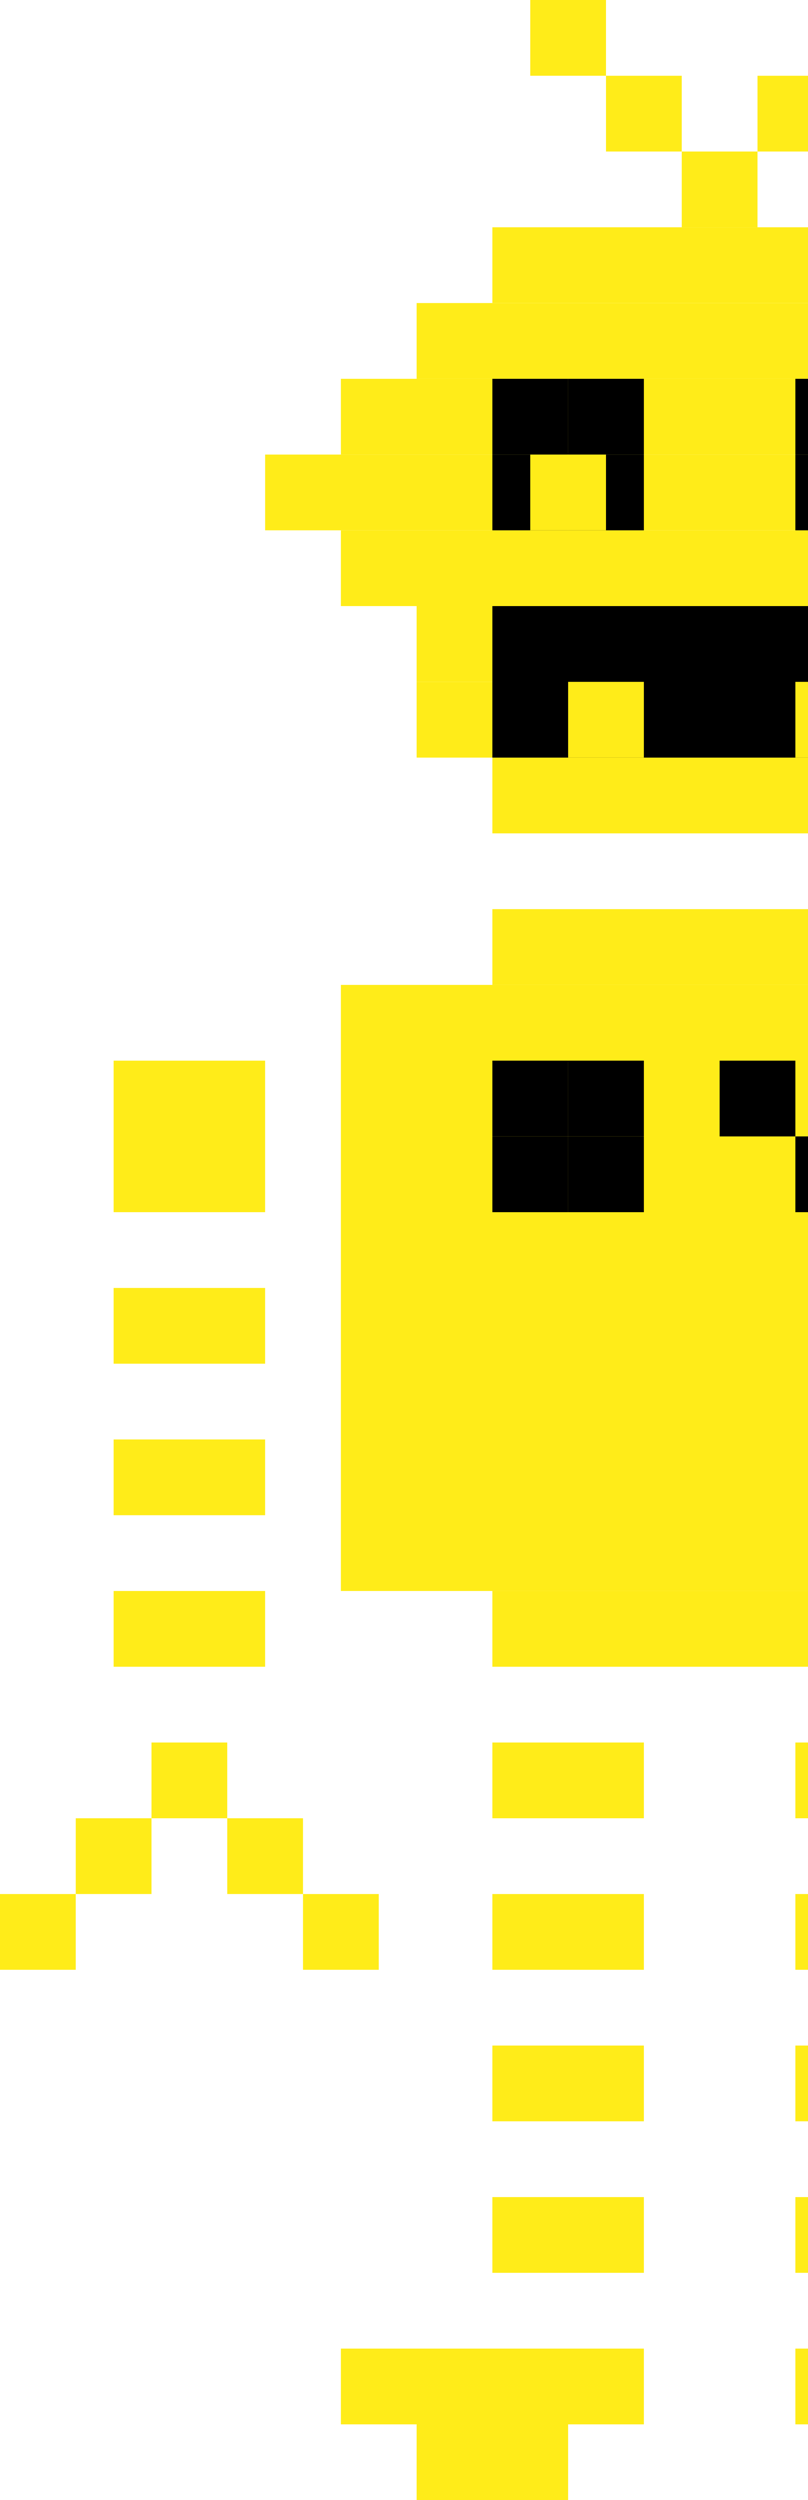 <svg width="64" height="198" viewBox="0 0 64 198" fill="none" xmlns="http://www.w3.org/2000/svg">
<rect x="75" y="18" width="6" height="36" transform="rotate(90 75 18)" fill="#FFEC19"/>
<rect x="75" y="60" width="6" height="36" transform="rotate(90 75 60)" fill="#FFEC19"/>
<rect x="75" y="72" width="6" height="36" transform="rotate(90 75 72)" fill="#FFEC19"/>
<rect x="75" y="126" width="6" height="36" transform="rotate(90 75 126)" fill="#FFEC19"/>
<rect x="39" y="144" width="6" height="12" transform="rotate(-90 39 144)" fill="#FFEC19"/>
<rect x="63" y="144" width="6" height="12" transform="rotate(-90 63 144)" fill="#FFEC19"/>
<rect x="51" y="150" width="6" height="12" transform="rotate(90 51 150)" fill="#FFEC19"/>
<rect x="75" y="150" width="6" height="12" transform="rotate(90 75 150)" fill="#FFEC19"/>
<rect x="51" y="162" width="6" height="12" transform="rotate(90 51 162)" fill="#FFEC19"/>
<rect x="75" y="162" width="6" height="12" transform="rotate(90 75 162)" fill="#FFEC19"/>
<rect x="51" y="174" width="6" height="12" transform="rotate(90 51 174)" fill="#FFEC19"/>
<rect x="75" y="174" width="6" height="12" transform="rotate(90 75 174)" fill="#FFEC19"/>
<rect x="33" y="30" width="6" height="48" transform="rotate(-90 33 30)" fill="#FFEC19"/>
<rect x="33" y="54" width="6" height="48" transform="rotate(-90 33 54)" fill="#FFEC19"/>
<rect x="33" y="60" width="6" height="48" transform="rotate(-90 33 60)" fill="#FFEC19"/>
<rect x="27" y="36" width="6" height="60" transform="rotate(-90 27 36)" fill="#FFEC19"/>
<rect x="21" y="42" width="6" height="72" transform="rotate(-90 21 42)" fill="#FFEC19"/>
<rect x="27" y="48" width="6" height="60" transform="rotate(-90 27 48)" fill="#FFEC19"/>
<rect x="87" y="78" width="48" height="60" transform="rotate(90 87 78)" fill="#FFEC19"/>
<rect width="6" height="6" transform="matrix(-4.37114e-08 1 1 4.37114e-08 42 0)" fill="#FFEC19"/>
<rect y="156" width="6" height="6" transform="rotate(-90 0 156)" fill="#FFEC19"/>
<rect x="6" y="150" width="6" height="6" transform="rotate(-90 6 150)" fill="#FFEC19"/>
<rect width="6" height="6" transform="matrix(-4.37114e-08 1 1 4.37114e-08 48 6)" fill="#FFEC19"/>
<rect x="12" y="144" width="6" height="6" transform="rotate(-90 12 144)" fill="#FFEC19"/>
<rect width="6" height="6" transform="matrix(-4.37114e-08 1 1 4.37114e-08 54 12)" fill="#FFEC19"/>
<rect width="6" height="6" transform="matrix(-4.37114e-08 1 1 4.37114e-08 39 30)" fill="black"/>
<rect width="6" height="6" transform="matrix(-4.37114e-08 1 1 4.37114e-08 39 84)" fill="black"/>
<rect width="6" height="6" transform="matrix(-4.37114e-08 1 1 4.37114e-08 39 90)" fill="black"/>
<rect width="6" height="6" transform="matrix(-4.37114e-08 1 1 4.37114e-08 63 30)" fill="black"/>
<rect width="6" height="6" transform="matrix(-4.37114e-08 1 1 4.37114e-08 45 30)" fill="black"/>
<rect width="6" height="6" transform="matrix(-4.37114e-08 1 1 4.37114e-08 45 84)" fill="black"/>
<rect width="6" height="6" transform="matrix(-4.37114e-08 1 1 4.37114e-08 57 84)" fill="black"/>
<rect width="6" height="6" transform="matrix(-4.37114e-08 1 1 4.37114e-08 63 90)" fill="black"/>
<rect width="6" height="6" transform="matrix(-4.37114e-08 1 1 4.37114e-08 39 36)" fill="black"/>
<rect width="36" height="12" transform="matrix(1 0 0 -1 39 60)" fill="black"/>
<rect width="6" height="6" transform="matrix(-4.37114e-08 1 1 4.37114e-08 63 36)" fill="black"/>
<rect width="6" height="6" transform="matrix(-4.37114e-08 1 1 4.37114e-08 45 36)" fill="black"/>
<rect width="6" height="6" transform="matrix(-4.37114e-08 1 1 4.37114e-08 45 90)" fill="black"/>
<rect width="6" height="6" transform="matrix(-4.37114e-08 1 1 4.37114e-08 45 54)" fill="#FFEC19"/>
<rect width="6" height="24" transform="matrix(-4.37114e-08 1 1 4.37114e-08 27 186)" fill="#FFEC19"/>
<rect width="6" height="24" transform="matrix(-4.37114e-08 1 1 4.37114e-08 63 186)" fill="#FFEC19"/>
<rect width="12" height="12" transform="matrix(-4.37114e-08 1 1 4.37114e-08 9 84)" fill="#FFEC19"/>
<rect width="6" height="12" transform="matrix(-4.37114e-08 1 1 4.37114e-08 9 102)" fill="#FFEC19"/>
<rect width="6" height="12" transform="matrix(-4.37114e-08 1 1 4.37114e-08 9 114)" fill="#FFEC19"/>
<rect width="6" height="12" transform="matrix(-4.37114e-08 1 1 4.37114e-08 9 126)" fill="#FFEC19"/>
<rect width="6" height="6" transform="matrix(-4.37114e-08 1 1 4.37114e-08 63 54)" fill="#FFEC19"/>
<rect x="18" y="150" width="6" height="6" transform="rotate(-90 18 150)" fill="#FFEC19"/>
<rect x="24" y="156" width="6" height="6" transform="rotate(-90 24 156)" fill="#FFEC19"/>
<rect x="33" y="198" width="6" height="12" transform="rotate(-90 33 198)" fill="#FFEC19"/>
<rect width="6" height="6" transform="matrix(-4.37114e-08 1 1 4.37114e-08 42 36)" fill="#FFEC19"/>
<rect width="6" height="6" transform="matrix(-4.37114e-08 1 1 4.37114e-08 60 6)" fill="#FFEC19"/>
</svg>
